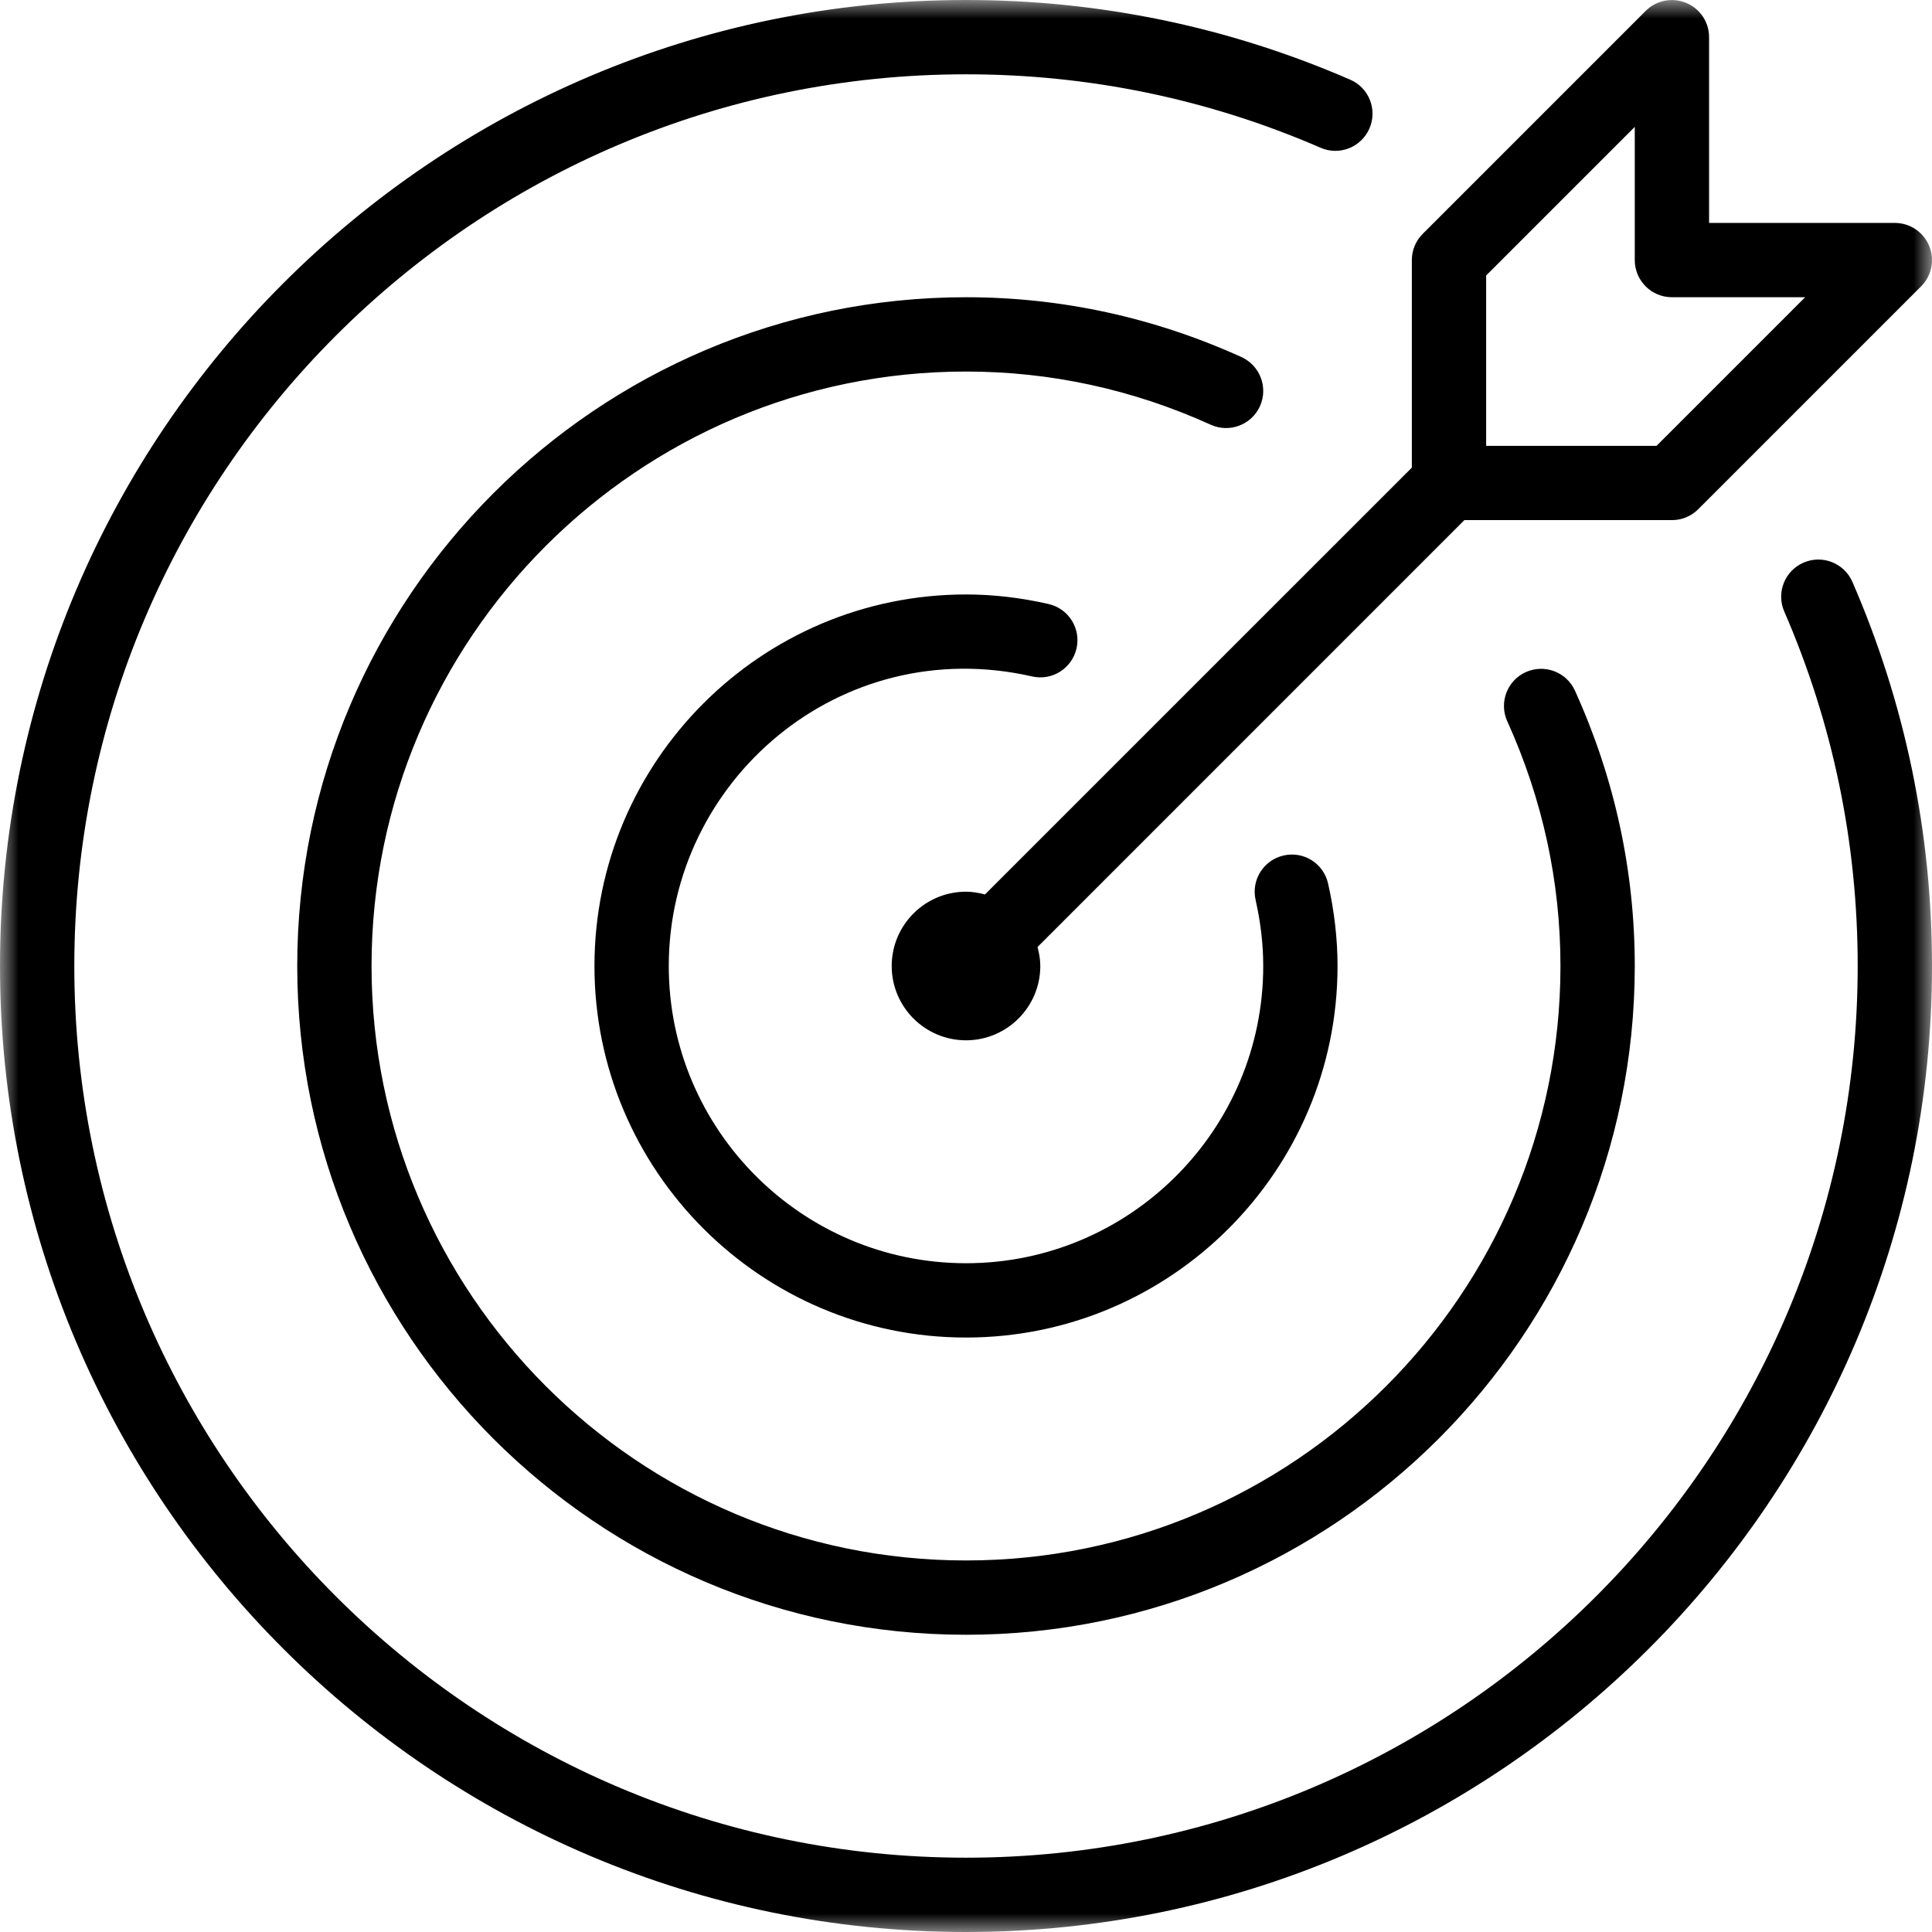 <?xml version="1.0" encoding="UTF-8" standalone="no"?>
<svg width="52px" height="52px" viewBox="0 0 52 52" version="1.1" xmlns="http://www.w3.org/2000/svg" xmlns:xlink="http://www.w3.org/1999/xlink">
    <!-- Generator: Sketch 45.2 (43514) - http://www.bohemiancoding.com/sketch -->
    <title>Goal</title>
    <desc>Created with Sketch.</desc>
    <defs>
        <polygon id="path-1" points="52 52 52 0 0 0 0 52 52 52"></polygon>
    </defs>
    <g id="goal" stroke="none" stroke-width="1" fill="none" fill-rule="evenodd">
        <g id="goal" transform="translate(-86, -698)">
            <g id="goal" transform="translate(86, 698)">
                <mask id="mask-2" fill="white">
                    <use xlink:href="#path-1"></use>
                </mask>
                <g id="Clip-2"></g>
                <path d="M27.778,18.206 C28.319,18.331 28.852,17.99 28.975,17.452 C29.097,16.915 28.76,16.378 28.221,16.257 C27.476,16.086 26.728,16 26,16 C20.486,16 16,20.486 16,26 C16,31.515 20.486,36 26,36 C31.514,36 36,31.515 36,26 C36,25.272 35.914,24.523 35.745,23.778 C35.622,23.24 35.09,22.901 34.548,23.026 C34.009,23.148 33.672,23.685 33.795,24.223 C33.93,24.823 34,25.42 34,26 C34,30.411 30.411,34 26,34 C21.589,34 18,30.411 18,26 C18.001,21.011 22.61,17.031 27.778,18.206 L27.778,18.206 Z M33.911,10.935 C34.138,10.431 33.916,9.839 33.413,9.61 C31.054,8.541 28.56,8 26,8 C16.075,8 8,16.074 8,26 C8,35.927 16.075,44 26,44 C35.925,44 44,35.927 44,26 C44,23.44 43.459,20.945 42.39,18.589 C42.163,18.085 41.569,17.864 41.067,18.09 C40.564,18.316 40.341,18.911 40.568,19.412 C41.518,21.511 42,23.727 42,26 C42,34.823 34.822,42 26,42 C17.177,42 10,34.823 10,26 C10,17.178 17.177,10 26,10 C28.274,10 30.49,10.481 32.588,11.432 C33.09,11.66 33.683,11.436 33.911,10.935 L33.911,10.935 Z M49.858,15.662 C49.637,15.154 49.048,14.924 48.543,15.143 C48.036,15.362 47.803,15.952 48.023,16.457 C49.335,19.481 50,22.691 50,26 C50,39.233 39.233,50 26,50 C12.766,50 2,39.233 2,26 C2,12.767 12.766,2 26,2 C29.309,2 32.52,2.665 35.544,3.977 C36.049,4.198 36.638,3.965 36.859,3.457 C37.079,2.952 36.846,2.362 36.34,2.144 C33.064,0.721 29.586,-0 26,-0 C11.664,-0 0,11.665 0,26 C0,40.336 11.664,52 26,52 C40.337,52 52,40.336 52,26 C52,22.416 51.279,18.937 49.858,15.662 L49.858,15.662 Z M40,7.415 L44,3.415 L44,7 C44,7.553 44.448,8 45,8 L48.586,8 L44.586,12 L40,12 L40,7.415 Z M26,24 C24.897,24 24,24.897 24,26 C24,27.103 24.897,28 26,28 C27.103,28 28,27.103 28,26 C28,25.823 27.969,25.652 27.925,25.489 L39.414,13.999 L45,13.999 C45.265,14 45.519,13.894 45.707,13.707 L51.707,7.707 C51.993,7.421 52.079,6.991 51.924,6.618 C51.769,6.244 51.404,6 51,6 L46,6 L46,1 C46,0.596 45.757,0.231 45.382,0.077 C45.007,-0.077 44.579,0.008 44.293,0.294 L38.293,6.294 C38.105,6.481 38,6.735 38,7 L38,12.586 L26.511,24.074 C26.347,24.031 26.177,24 26,24 L26,24 Z" id="Fill-1" fill="currentColor" mask="url(#mask-2)"></path>
            </g>
        </g>
    </g>
</svg>